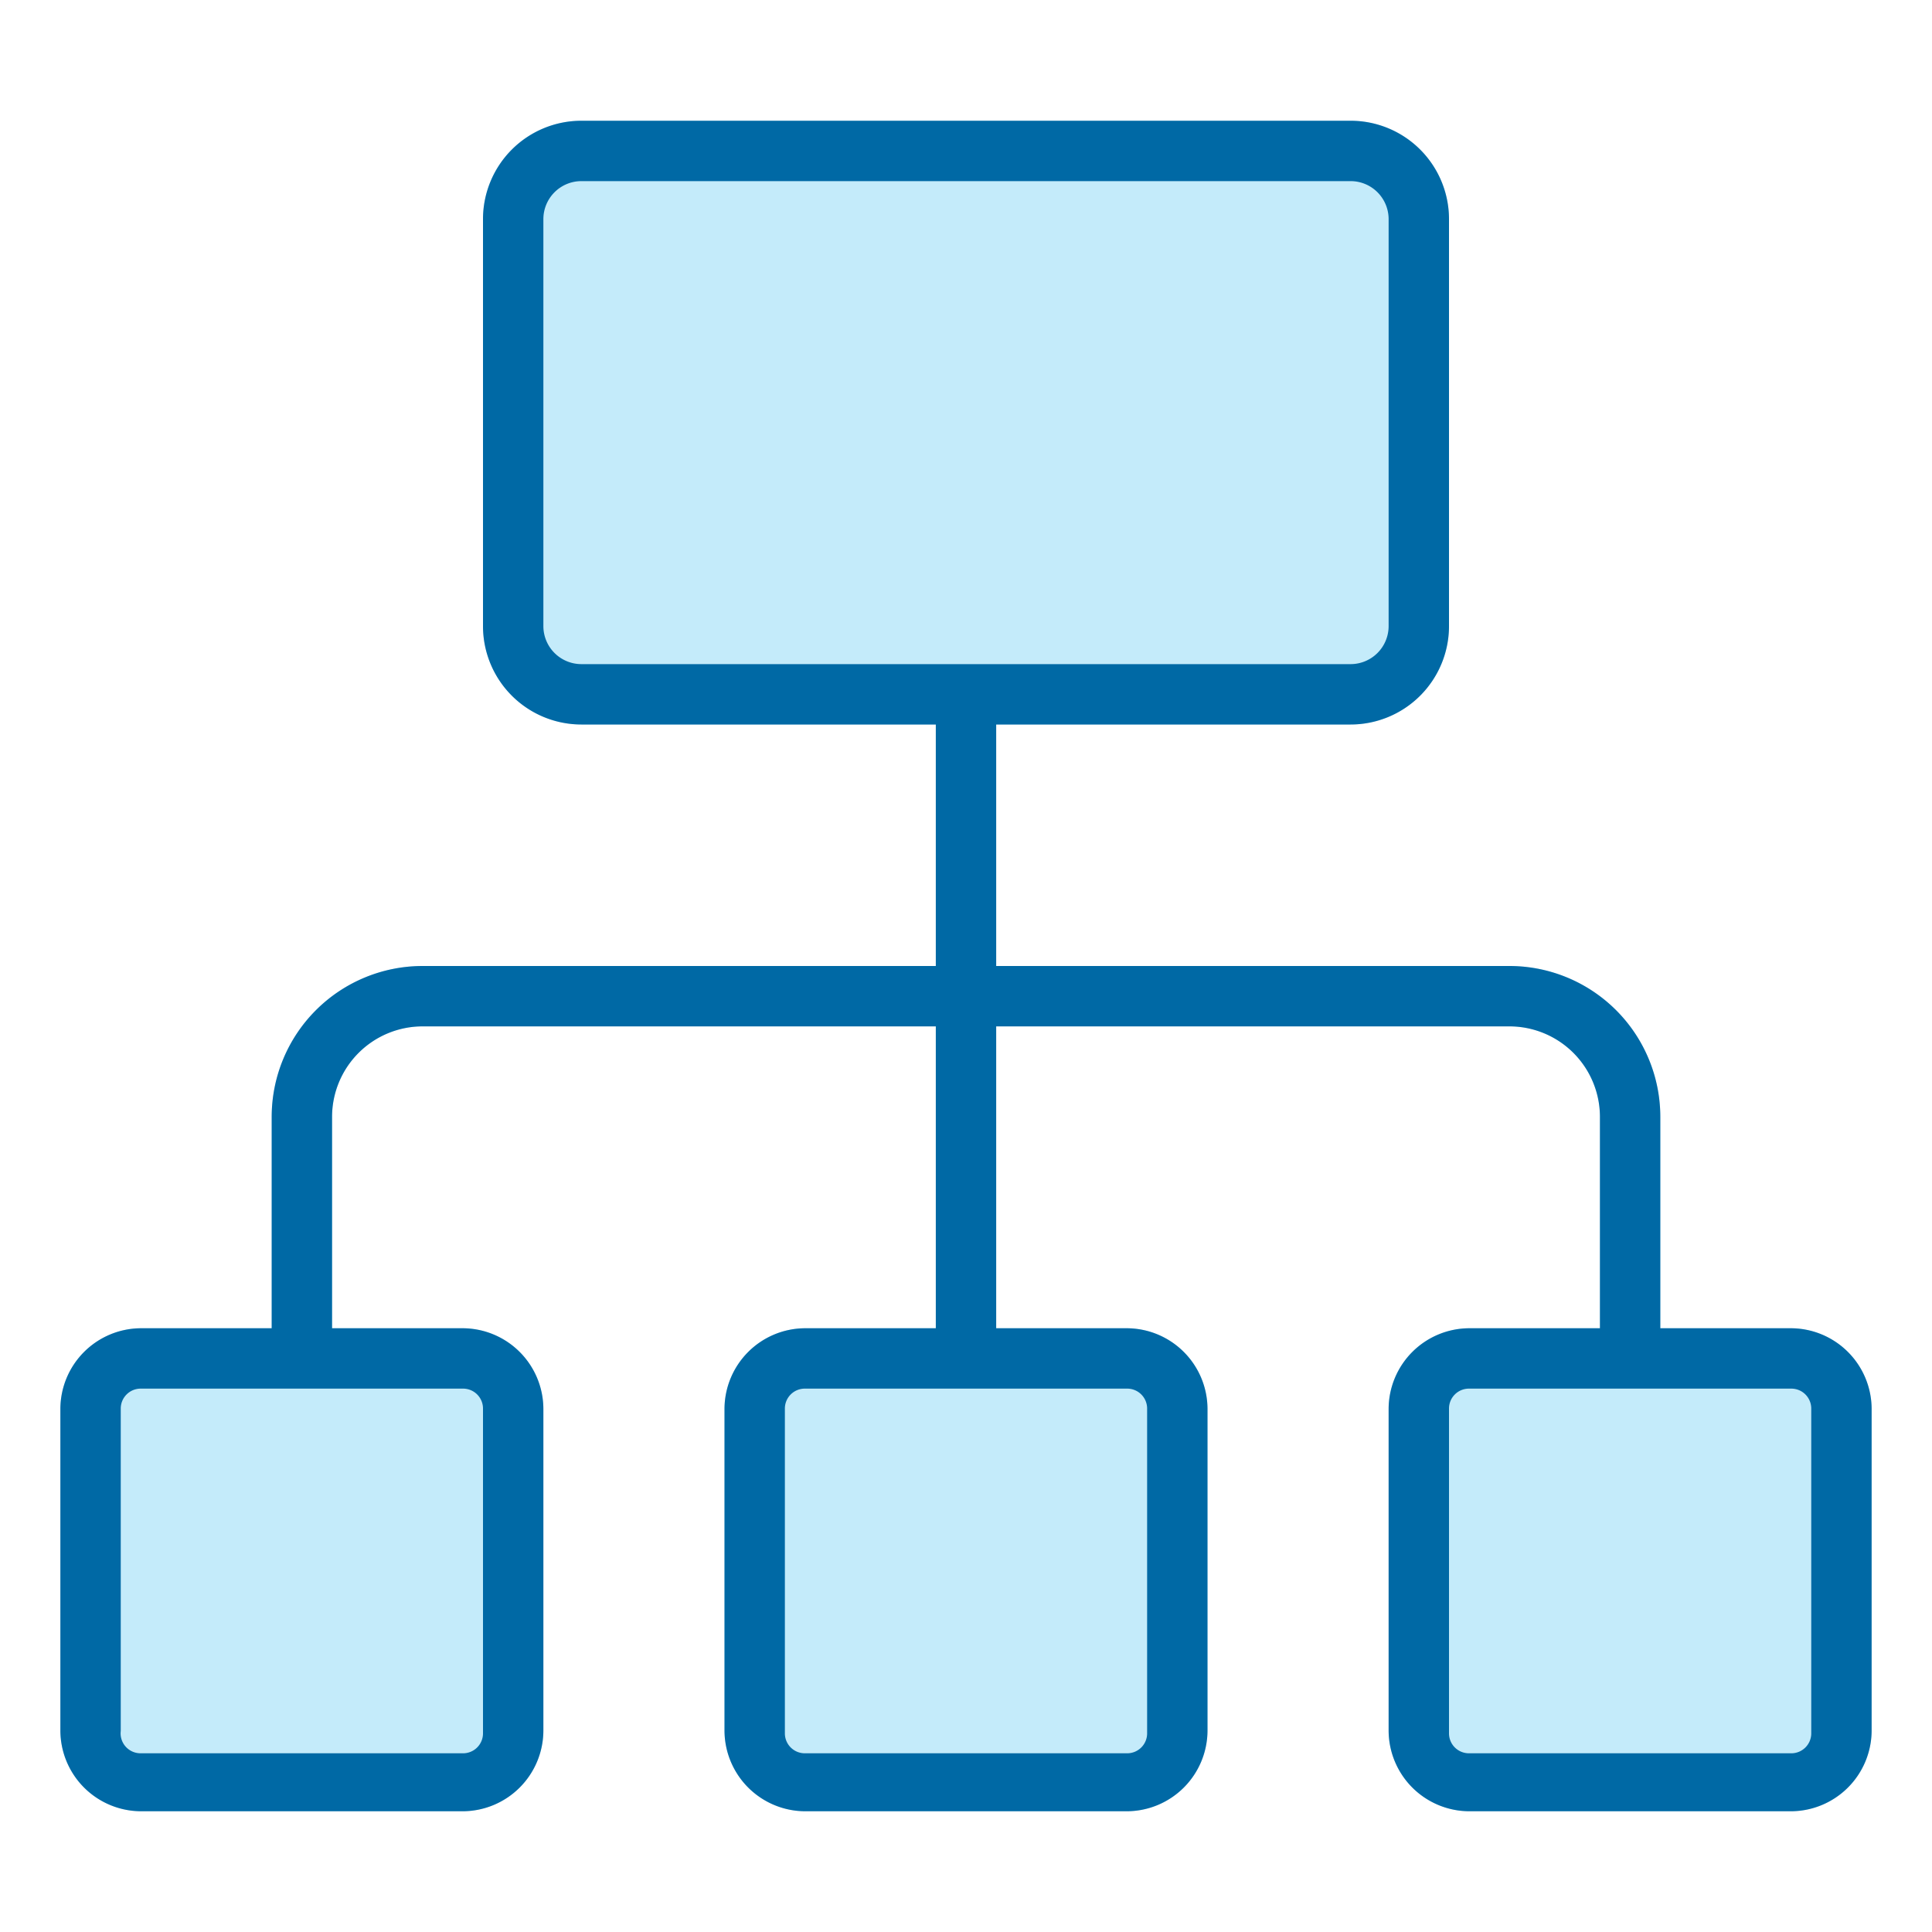 <svg xmlns="http://www.w3.org/2000/svg" viewBox="0 0 32 32">
  <g id="outline">
    <path fill="#c4ebfa" d="M29.67,22H27.5V18.5A2.5,2.5,0,0,0,25,16H16.5V12h5.87A1.63,1.63,0,0,0,24,10.37V3.63A1.63,1.63,0,0,0,22.37,2H9.63A1.63,1.63,0,0,0,8,3.63v6.74A1.63,1.63,0,0,0,9.63,12H15.5v4H7a2.5,2.5,0,0,0-2.5,2.5V22H2.33A1.34,1.34,0,0,0,1,23.33v5.34A1.34,1.34,0,0,0,2.33,30H7.67A1.34,1.34,0,0,0,9,28.67V23.33A1.34,1.34,0,0,0,7.67,22H5.5V18.5A1.5,1.5,0,0,1,7,17h8.5v5H13.33A1.34,1.34,0,0,0,12,23.33v5.34A1.34,1.34,0,0,0,13.33,30h5.34A1.34,1.34,0,0,0,20,28.67V23.33A1.34,1.34,0,0,0,18.67,22H16.5V17H25a1.5,1.5,0,0,1,1.5,1.5V22H24.33A1.34,1.34,0,0,0,23,23.33v5.34A1.34,1.34,0,0,0,24.33,30h5.34A1.34,1.34,0,0,0,31,28.67V23.33A1.34,1.34,0,0,0,29.67,22Z" />
    <path fill="#0069a5" d="M29.67,22H27.5V18.5A2.5,2.5,0,0,0,25,16H16.5V12h5.87A1.63,1.63,0,0,0,24,10.37V3.63A1.63,1.63,0,0,0,22.37,2H9.63A1.63,1.63,0,0,0,8,3.63v6.74A1.63,1.63,0,0,0,9.63,12H15.5v4H7a2.5,2.5,0,0,0-2.5,2.5V22H2.33A1.34,1.34,0,0,0,1,23.33v5.34A1.34,1.34,0,0,0,2.33,30H7.67A1.34,1.34,0,0,0,9,28.67V23.33A1.34,1.34,0,0,0,7.67,22H5.5V18.5A1.5,1.5,0,0,1,7,17h8.5v5H13.33A1.34,1.34,0,0,0,12,23.33v5.34A1.34,1.34,0,0,0,13.33,30h5.34A1.34,1.34,0,0,0,20,28.67V23.33A1.34,1.34,0,0,0,18.67,22H16.5V17H25a1.5,1.5,0,0,1,1.5,1.5V22H24.33A1.34,1.34,0,0,0,23,23.33v5.34A1.34,1.34,0,0,0,24.33,30h5.34A1.34,1.34,0,0,0,31,28.67V23.33A1.34,1.34,0,0,0,29.67,22ZM9,10.37V3.63A.63.63,0,0,1,9.63,3H22.37a.63.63,0,0,1,.63.63v6.74a.63.63,0,0,1-.63.63H9.63A.63.63,0,0,1,9,10.37Zm-1,13v5.34a.33.33,0,0,1-.33.33H2.33A.33.33,0,0,1,2,28.67V23.33A.33.33,0,0,1,2.33,23H7.67A.33.33,0,0,1,8,23.33Zm11,0v5.34a.33.33,0,0,1-.33.33H13.33a.33.33,0,0,1-.33-.33V23.33a.33.33,0,0,1,.33-.33h5.34A.33.33,0,0,1,19,23.33Zm11,5.34a.33.33,0,0,1-.33.33H24.33a.33.33,0,0,1-.33-.33V23.33a.33.33,0,0,1,.33-.33h5.34a.33.33,0,0,1,.33.33Z" />
  </g>
</svg>